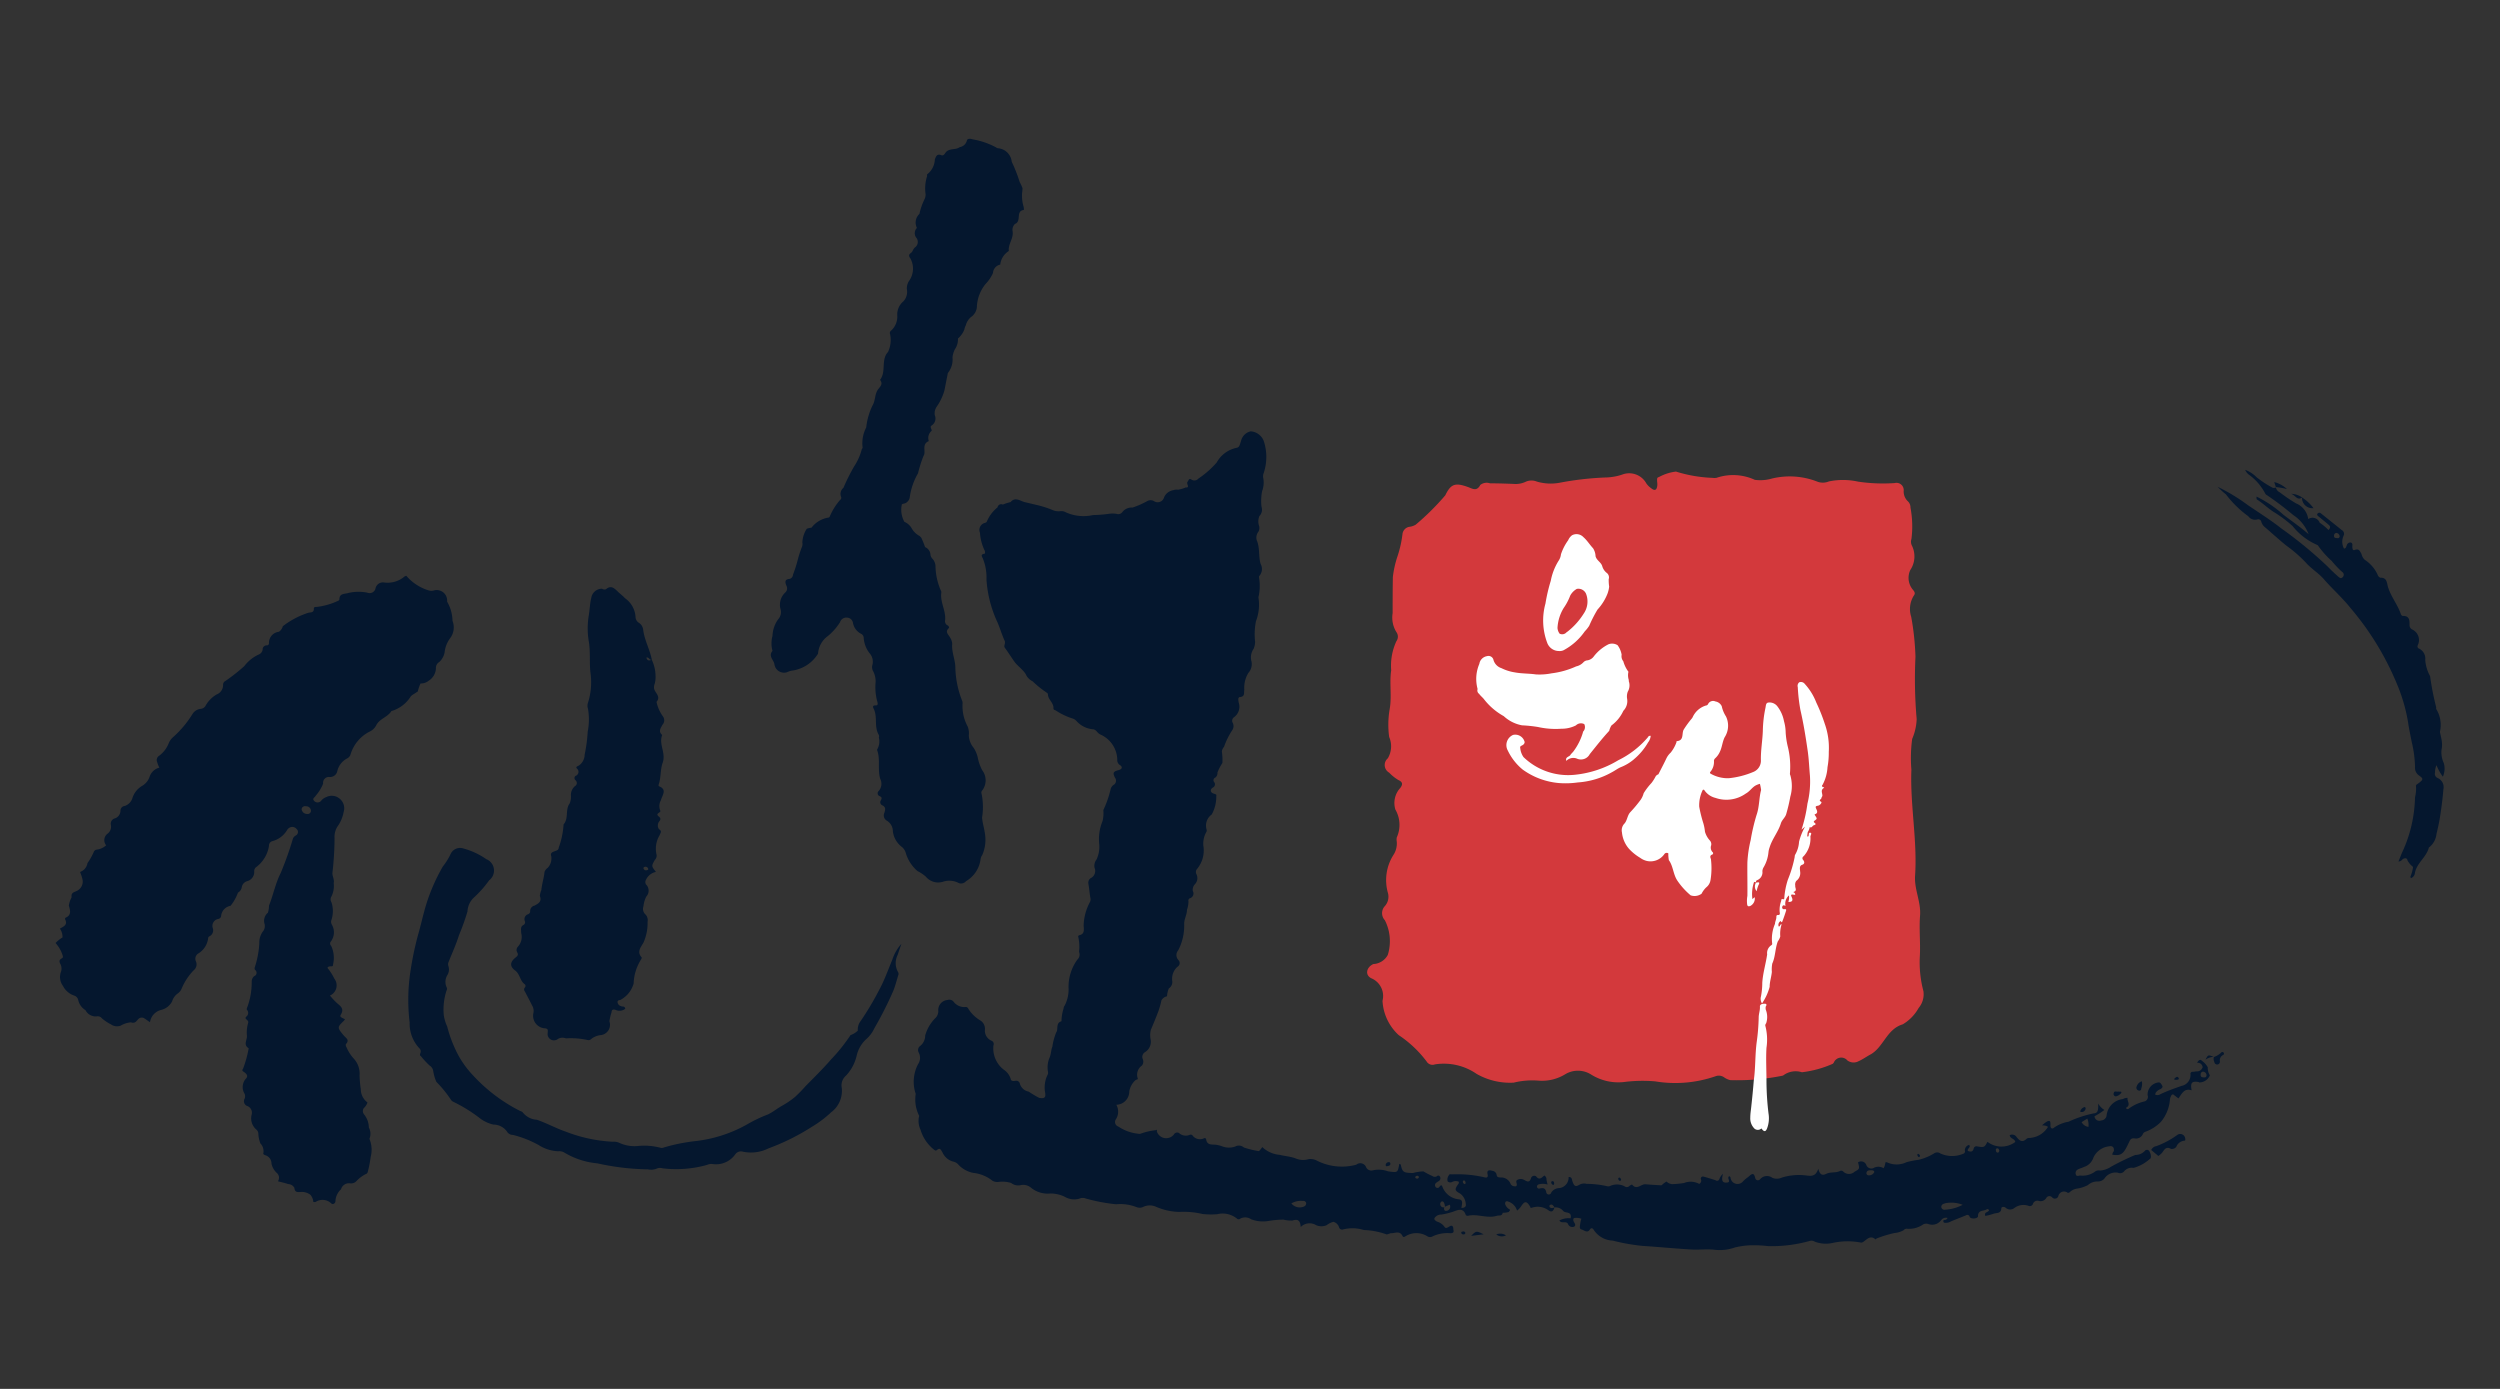 <svg xmlns="http://www.w3.org/2000/svg" width="90" height="50" viewBox="0 0 90 50">
  <rect x="0" y="0" width="90" height="50" fill="#333333" stroke="none"/>
  <defs>
    <style>
      .cls-1 {
        fill: #05172e;
      }

      .cls-1, .cls-2, .cls-3 {
        fill-rule: evenodd;
      }

      .cls-2 {
        fill: #d3393c;
      }

      .cls-3 {
        fill: #fff;
      }
    </style>
  </defs>
  <path id="신선" class="cls-1" d="M87.944,27.961a1.887,1.887,0,0,1-.232-0.415,0.694,0.694,0,0,0-.051.265,0.165,0.165,0,0,0,.1.2,0.357,0.357,0,0,1,.2.408c-0.022.3-.062,0.6-0.106,0.9-0.035.24-.086,0.474-0.142,0.707a0.7,0.7,0,0,1-.257.473,0.047,0.047,0,0,0-.02.023c-0.09.345-.438,0.547-0.5,0.91a0.212,0.212,0,0,1-.144.181,0.132,0.132,0,0,1-.017-0.057,1.227,1.227,0,0,0,.095-0.347,0.721,0.721,0,0,1-.206-0.247c0-.073-0.1-0.083-0.172-0.029a0.189,0.189,0,0,1-.147.082c0.051-.125.093-0.244,0.146-0.358a4.908,4.908,0,0,0,.449-1.953,1.316,1.316,0,0,0,.037-0.393c-0.015-.058.042-0.079,0.084-0.11,0.18-.135.19-0.165,0.028-0.28a0.337,0.337,0,0,1-.148-0.313,4.249,4.249,0,0,0-.121-0.906c-0.046-.241-0.1-0.478-0.133-0.723a6.131,6.131,0,0,0-.416-1.4A10.231,10.231,0,0,0,84.628,21.9c-0.3-.379-0.658-0.692-0.971-1.052-0.2-.228-0.463-0.379-0.661-0.61a5,5,0,0,0-.693-0.6c-0.269-.218-0.524-0.453-0.788-0.678a0.394,0.394,0,0,1-.109-0.179,0.108,0.108,0,0,0-.143-0.08,0.3,0.3,0,0,1-.325-0.117,3.766,3.766,0,0,1-.8-0.782,3.1,3.1,0,0,1-.3-0.275,6.707,6.707,0,0,1,1.091.662c0.4,0.271.818,0.534,1.2,0.835A15.184,15.184,0,0,1,83.8,20.4c0.119,0.125.246,0.242,0.375,0.357,0.042,0.037.1,0.087,0.16,0.022a0.119,0.119,0,0,0-.015-0.188,3.24,3.24,0,0,1-.374-0.393,3.321,3.321,0,0,1-.488-0.544,0.088,0.088,0,0,0-.045-0.039,2.273,2.273,0,0,1-.879-0.677,4.712,4.712,0,0,0-.63-0.477c-0.239-.14-0.429-0.34-0.662-0.484a0.308,0.308,0,0,1-.006-0.1,4.3,4.3,0,0,1,.974.66c0.3,0.229.611,0.443,0.9,0.694a1.436,1.436,0,0,0-.553-0.689,11.169,11.169,0,0,0-.95-0.718,0.137,0.137,0,0,1-.063-0.065,1.948,1.948,0,0,0-.57-0.661,0.415,0.415,0,0,1-.148-0.185,1.174,1.174,0,0,1,.413.269,3.7,3.7,0,0,0,.578.378,0.213,0.213,0,0,0,.116-0.007,0.254,0.254,0,0,0,.141.173,6.284,6.284,0,0,0,.581.395,0.712,0.712,0,0,1,.441.565,0.277,0.277,0,0,1,.414.134,1.823,1.823,0,0,1,.315.261c0.088-.088.061-0.142,0.011-0.185-0.124-.106-0.251-0.208-0.378-0.311-0.035-.028-0.058-0.06-0.022-0.1a0.08,0.08,0,0,1,.111-0.008q0.377,0.3.749,0.6a0.161,0.161,0,0,1,.086.18,0.527,0.527,0,0,0,0,.491c0.082,0,.078-0.078.105-0.123a0.13,0.13,0,0,1,.138-0.095c0.081,0.019.058,0.095,0.059,0.152s0.006,0.149.087,0.117c0.159-.063.186,0.05,0.243,0.142a0.4,0.4,0,0,0,.115.21,1.263,1.263,0,0,1,.465.538,0.163,0.163,0,0,0,.1.109c0.242-.013.234,0.2,0.272,0.329,0.108,0.355.352,0.641,0.467,0.989a0.1,0.1,0,0,0,.065.058c0.239-.008.249,0.149,0.245,0.325a0.18,0.18,0,0,0,.081.156,0.419,0.419,0,0,1,.214.577,0.087,0.087,0,0,0,.058.122,0.4,0.4,0,0,1,.213.4,1.39,1.39,0,0,0,.164.568,0.064,0.064,0,0,1,.012.028,9.548,9.548,0,0,0,.219,1.115,0.13,0.13,0,0,0,0,.059,1.1,1.1,0,0,1,.133.823c0.021,0.12.058,0.236,0.07,0.358a0.871,0.871,0,0,1-.013.291,0.928,0.928,0,0,0,.085.481A0.735,0.735,0,0,1,87.944,27.961Zm-3.83-8.775a0.091,0.091,0,0,0-.088.1c-0.008.088,0.068,0.083,0.124,0.087a0.067,0.067,0,0,0,.076-0.086A0.139,0.139,0,0,0,84.114,19.186Zm-2.183-1.64h0s0-.006,0-0.01Zm0-.011,0,0.011-0.008-.01h0Zm0.4,0.07a2.89,2.89,0,0,0-.4-0.07l-0.059-.181A1.044,1.044,0,0,1,82.325,17.6Zm0.547,0.306h0a1.635,1.635,0,0,1,.409.383A0.374,0.374,0,0,1,82.872,17.911Zm0,0h0v0h0Zm-0.391-.133a0.708,0.708,0,0,1,.391.133C82.688,18.035,82.644,17.824,82.478,17.779ZM79.971,37.885a0.051,0.051,0,0,1,.078.009,0.056,0.056,0,0,1-.007.081,0.21,0.21,0,0,0-.125.238,0.1,0.1,0,0,1-.2.018,0.237,0.237,0,0,1-.018-0.178h0A0.714,0.714,0,0,0,79.971,37.885Zm-0.572.263c0.092-.18.092-0.18,0.293-0.1h0A0.529,0.529,0,0,0,79.4,38.148Zm0.156,0.563a0.408,0.408,0,0,1-.382.257c-0.009,0-.016-0.015-0.025-0.016-0.245-.035-0.3.021-0.249,0.3-0.269-.09-0.353.123-0.475,0.292L78.237,39.4a0.065,0.065,0,0,0-.074.05,0.32,0.32,0,0,0-.046.143,1.424,1.424,0,0,1-.324.793,1.488,1.488,0,0,1-.57.362,0.141,0.141,0,0,0-.081.081,0.268,0.268,0,0,1-.3.153c-0.131-.014-0.155.049-0.206,0.157-0.172.366-.251,0.492-0.595,0.429A0.26,0.26,0,0,1,76.1,41.44c0.014-.134-0.046-0.2-0.173-0.172a0.7,0.7,0,0,0-.567.413,0.518,0.518,0,0,1-.327.326c-0.073.034-.153,0.056-0.226,0.092a0.144,0.144,0,0,0-.078.18c0.026,0.086.1,0.043,0.156,0.04a0.754,0.754,0,0,0,.547-0.149,0.233,0.233,0,0,1,.174-0.03A0.811,0.811,0,0,0,76,42a9.035,9.035,0,0,1,.874-0.423,0.452,0.452,0,0,0,.351-0.158,0.1,0.1,0,0,1,.154.028c0.052,0.095.088,0.244,0.007,0.282a1.443,1.443,0,0,1-.578.315,0.358,0.358,0,0,0-.333.116,0.189,0.189,0,0,1-.23.058,0.48,0.48,0,0,0-.459.173,0.3,0.3,0,0,1-.266.142,0.516,0.516,0,0,0-.356.13,1.239,1.239,0,0,1-.37.124,0.483,0.483,0,0,0-.279.127,0.087,0.087,0,0,1-.08.026,0.21,0.21,0,0,0-.336.125,0.131,0.131,0,0,1-.227.034,0.131,0.131,0,0,0-.21.035,0.24,0.24,0,0,1-.264.1,0.167,0.167,0,0,0-.216.117,0.118,0.118,0,0,1-.157.058,0.551,0.551,0,0,0-.507.078,0.239,0.239,0,0,1-.314-0.008c-0.046-.044-0.154-0.04-0.156.019-0.008.208-.182,0.153-0.287,0.2a1.912,1.912,0,0,1-.29.074c-0.055-.154.126-0.118,0.135-0.216a0.19,0.19,0,0,0-.069-0.032c-0.1.091-.332,0.012-0.329,0.261,0,0.089-.256.114-0.3,0.023a0.086,0.086,0,0,0-.137-0.054c-0.176.072-.353,0.14-0.529,0.212a0.359,0.359,0,0,1-.172.055c-0.047,0-.114.011-0.11-0.064,0-.053.065-0.033,0.1-0.05a0.3,0.3,0,0,0,.054-0.059,0.21,0.21,0,0,0-.232.078,0.4,0.4,0,0,1-.462.139,0.23,0.23,0,0,0-.189.016,0.893,0.893,0,0,1-.595.153,0.128,0.128,0,0,0-.1.05,0.819,0.819,0,0,1-.336.105,4.241,4.241,0,0,0-.637.194,0.213,0.213,0,0,0-.043.037c-0.19-.169-0.309,0-0.446.09a0.117,0.117,0,0,1-.086.022,2.518,2.518,0,0,0-.992.009,1.109,1.109,0,0,1-.675-0.046,0.209,0.209,0,0,0-.175-0.02,5.1,5.1,0,0,1-1.488.186,4.457,4.457,0,0,0-.638-0.031,2.906,2.906,0,0,0-.561.078,1.623,1.623,0,0,1-.741.083c-0.262-.032-0.543.007-0.813-0.008-0.59-.033-1.178-0.093-1.767-0.13a7.011,7.011,0,0,1-1.077-.191,0.851,0.851,0,0,1-.687-0.388c-0.017-.037-0.081-0.1-0.139-0.011-0.091.143-.2,0.026-0.293,0-0.108-.028-0.057-0.137-0.054-0.211a0.975,0.975,0,0,1,.041-0.175,0.433,0.433,0,0,0-.275-0.022,0.278,0.278,0,0,0-.016.058c-0.005.086,0.132,0.174,0.034,0.245a0.166,0.166,0,0,1-.226-0.1c-0.076-.119-0.229.011-0.309-0.12a0.692,0.692,0,0,1,.405-0.079c0.058-.262-0.187-0.171-0.265-0.263a0.35,0.35,0,0,0-.317-0.128c-0.029.111-.086,0.193-0.208,0.109a0.647,0.647,0,0,0-.6-0.1c-0.07.023-.052-0.015-0.07-0.043-0.122-.2-0.191-0.2-0.312-0.022a0.627,0.627,0,0,1-.157.17,0.485,0.485,0,0,0-.335-0.331,0.064,0.064,0,0,0-.08.02,0.11,0.11,0,0,0-.01.085,0.328,0.328,0,0,0,.13.165c0.084,0.043.019,0.067,0,.11a0.832,0.832,0,0,1-.218.029c-0.038.136-.132,0.084-0.212,0.108-0.349.108-.694-0.081-1.041,0a0.09,0.09,0,0,1-.078-0.024c-0.1-.312-0.339-0.157-0.492-0.111a2.612,2.612,0,0,1-.377.09,0.317,0.317,0,0,0-.169.042c-0.125.089-.128,0.141,0.006,0.215a0.486,0.486,0,0,1,.263.183c0.042,0.083.123,0.023,0.185-.014,0.1-.06.135,0.014,0.134,0.09,0,0.059.06,0.15-.1,0.158a1.228,1.228,0,0,0-.662.121,0.176,0.176,0,0,1-.176-0.014,0.743,0.743,0,0,0-.791.006c-0.033.021-.074,0.039-0.1-0.014-0.1-.21-0.282-0.09-0.43-0.1a0.968,0.968,0,0,1-.14.044,2.649,2.649,0,0,0-.821-0.159,1.364,1.364,0,0,0-.741-0.023,0.114,0.114,0,0,1-.149-0.067,0.291,0.291,0,0,0-.207-0.205,0.654,0.654,0,0,0-.24.119,0.472,0.472,0,0,1-.383,0,0.45,0.45,0,0,0-.553.067c-0.014-.231-0.1-0.3-0.3-0.232a1.186,1.186,0,0,1-.325-0.034,3.419,3.419,0,0,0-.534.049,1.2,1.2,0,0,1-.626-0.061,0.371,0.371,0,0,0-.4-0.017,0.087,0.087,0,0,1-.114-0.01,0.817,0.817,0,0,0-.706-0.156,2.671,2.671,0,0,1-.536-0.008,2.924,2.924,0,0,0-.833-0.074,2.209,2.209,0,0,1-.846-0.19,0.549,0.549,0,0,0-.447.008,0.3,0.3,0,0,1-.238.012,1.578,1.578,0,0,0-.737-0.105,6.224,6.224,0,0,1-1.106-.211,0.288,0.288,0,0,0-.221.009,0.659,0.659,0,0,1-.52-0.065,1.179,1.179,0,0,0-.523-0.121,0.95,0.95,0,0,1-.7-0.21,0.426,0.426,0,0,0-.369-0.09,0.409,0.409,0,0,1-.342-0.078,1.043,1.043,0,0,0-.438-0.041,0.368,0.368,0,0,1-.235-0.039,1.341,1.341,0,0,0-.695-0.284,1.013,1.013,0,0,1-.526-0.288,0.327,0.327,0,0,0-.176-0.114,0.586,0.586,0,0,1-.406-0.34c-0.05-.074-0.08-0.186-0.2-0.079a0.06,0.06,0,0,1-.082,0,1.428,1.428,0,0,1-.506-0.732,0.748,0.748,0,0,1-.055-0.475,0.039,0.039,0,0,0,.005-0.029,1.29,1.29,0,0,1-.123-0.786,1.361,1.361,0,0,1,.086-1.074,0.4,0.4,0,0,0,.025-0.409,0.183,0.183,0,0,1,.055-0.248,0.474,0.474,0,0,0,.174-0.369,1.428,1.428,0,0,1,.359-0.622,0.34,0.34,0,0,0,.113-0.265A0.363,0.363,0,0,1,34.11,36a0.2,0.2,0,0,1,.211.051,0.481,0.481,0,0,0,.449.2,0.1,0.1,0,0,1,.092.069,1.3,1.3,0,0,0,.446.426,0.358,0.358,0,0,1,.15.316,0.394,0.394,0,0,0,.227.4,0.127,0.127,0,0,1,.079.173,0.966,0.966,0,0,0,.361.865,0.635,0.635,0,0,1,.257.328c0.01,0.1.1,0.093,0.169,0.083a0.132,0.132,0,0,1,.164.1,0.405,0.405,0,0,0,.319.288,3.943,3.943,0,0,0,.377.225c0.181,0.027.238,0,.217-0.169a1.052,1.052,0,0,1,.094-0.682,0.2,0.2,0,0,0,0-.118,0.906,0.906,0,0,1,.071-0.5c0.046-.12.048-0.275,0.092-0.37a2.149,2.149,0,0,1,.135-0.511c0.092-.119-0.029-0.346.194-0.409a1.53,1.53,0,0,1,.075-0.459,0.214,0.214,0,0,1,.043-0.112,1.256,1.256,0,0,0,.135-0.648,1.674,1.674,0,0,1,.318-1,0.244,0.244,0,0,0,.06-0.277,1.607,1.607,0,0,0-.032-0.56,0.065,0.065,0,0,1,.031-0.038c0.228-.044.167-0.227,0.167-0.367a1.885,1.885,0,0,1,.227-0.831,0.2,0.2,0,0,0,.017-0.14c-0.03-.17-0.042-0.342-0.072-0.512a0.2,0.2,0,0,1,.087-0.211,0.284,0.284,0,0,0,.135-0.364,0.373,0.373,0,0,1,.073-0.309,1.084,1.084,0,0,0,.093-0.56,1.693,1.693,0,0,1,.119-0.813,1.158,1.158,0,0,0,.03-0.4,3.742,3.742,0,0,0,.258-0.734,0.262,0.262,0,0,1,.11-0.172,0.176,0.176,0,0,0,.051-0.261c-0.085-.175-0.069-0.22.128-0.272,0.154-.041.136-0.13,0.055-0.18a0.209,0.209,0,0,1-.1-0.205,1.013,1.013,0,0,0-.567-0.878,0.41,0.41,0,0,1-.166-0.122,0.212,0.212,0,0,0-.124-0.084,0.9,0.9,0,0,1-.612-0.3,0.317,0.317,0,0,0-.154-0.094A2.443,2.443,0,0,1,38,25.572c-0.043-.014-0.078-0.025-0.075-0.073,0.011-.2-0.195-0.311-0.2-0.5a0.065,0.065,0,0,0-.027-0.052,3.869,3.869,0,0,1-.528-0.423,0.506,0.506,0,0,1-.246-0.258c-0.117-.182-0.3-0.293-0.417-0.462s-0.218-.329-0.336-0.489c-0.05-.067.042-0.154-0.006-0.253-0.1-.215-0.164-0.451-0.261-0.669a4.29,4.29,0,0,1-.391-1.53A1.809,1.809,0,0,0,35.38,20.1c-0.041-.078-0.079-0.145.062-0.166,0.033-.006.022-0.1-0.007-0.139a1.771,1.771,0,0,1-.157-0.617,0.261,0.261,0,0,1,.161-0.349,0.175,0.175,0,0,0,.08-0.038,1.32,1.32,0,0,1,.392-0.526,0.134,0.134,0,0,1,.191-0.1,1.625,1.625,0,0,1,.279-0.089c0.163-.2.346-0.042,0.505,0l0.424,0.1a3.806,3.806,0,0,1,.562.176,0.541,0.541,0,0,0,.289.052,0.315,0.315,0,0,1,.206.038,1.557,1.557,0,0,0,.984.1,4.482,4.482,0,0,0,.555-0.043,0.933,0.933,0,0,1,.291,0,0.18,0.18,0,0,0,.2-0.055,0.424,0.424,0,0,1,.374-0.171,3.184,3.184,0,0,0,.542-0.24,0.25,0.25,0,0,1,.219,0,0.24,0.24,0,0,0,.377-0.135,0.435,0.435,0,0,1,.323-0.25,0.369,0.369,0,0,1,.179-0.018,1.258,1.258,0,0,0,.279-0.083c0.164,0.016.007-.136,0.06-0.2S42.8,17.2,42.9,17.27a0.19,0.19,0,0,0,.244-0.042,3.328,3.328,0,0,0,.657-0.578,1.065,1.065,0,0,1,.727-0.531,0.135,0.135,0,0,0,.1-0.1c0.021-.046.033-0.1,0.049-0.144a0.459,0.459,0,0,1,.35-0.347,0.545,0.545,0,0,1,.467.344,1.839,1.839,0,0,1,0,1.156,0.292,0.292,0,0,0-.017.179,0.886,0.886,0,0,1-.041.475,1.858,1.858,0,0,0-.021.566,0.32,0.32,0,0,1-.077.33,0.5,0.5,0,0,0-.017.335,0.27,0.27,0,0,1-.021.233,0.336,0.336,0,0,0-.039.348c0.094,0.262.045,0.54,0.12,0.805a0.373,0.373,0,0,1-.041.429,0.064,0.064,0,0,0-.015.057,1.813,1.813,0,0,1-.022.719,1.648,1.648,0,0,1-.088.858,2.394,2.394,0,0,0-.031.742,0.679,0.679,0,0,1-.052.25,0.547,0.547,0,0,0-.077.465,0.471,0.471,0,0,1-.115.408,1.02,1.02,0,0,0-.145.6c-0.022.109,0.038,0.25-.161,0.268-0.078.007-.05,0.122-0.043,0.189a0.467,0.467,0,0,1-.173.541,0.151,0.151,0,0,0-.041.194,0.261,0.261,0,0,1-.013.263,2.772,2.772,0,0,0-.3.605,0.319,0.319,0,0,0-.078.161,2.015,2.015,0,0,1,.02.42,1.839,1.839,0,0,0-.179.344,0.193,0.193,0,0,1-.084.186,0.1,0.1,0,0,0-.033.157,0.129,0.129,0,0,1-.052.2c-0.1.066-.1,0.182,0.057,0.221,0.043,0.011.092,0.033,0.071,0.075a1.321,1.321,0,0,1-.164.671,0.489,0.489,0,0,0-.185.54,0.108,0.108,0,0,1-.008.089,0.84,0.84,0,0,0-.1.556,1.035,1.035,0,0,1-.235.775,0.17,0.17,0,0,0-.016.2,0.321,0.321,0,0,1-.052.341,0.288,0.288,0,0,0-.085.252,0.18,0.18,0,0,1-.113.265,0.091,0.091,0,0,0-.043.107,0.9,0.9,0,0,1-.054.305c0,0.185-.106.339-0.1,0.516a1.933,1.933,0,0,1-.214.942,0.26,0.26,0,0,0,.012.358,0.154,0.154,0,0,1-.045.239,0.59,0.59,0,0,0-.186.491,0.278,0.278,0,0,1-.121.287,0.863,0.863,0,0,0-.064.281,0.307,0.307,0,0,0-.2.142,3.11,3.11,0,0,1-.115.406c-0.082.221-.174,0.439-0.266,0.657a0.764,0.764,0,0,0-.013.33,0.439,0.439,0,0,1-.188.47,0.2,0.2,0,0,0-.089.263,0.23,0.23,0,0,1-.032.226,0.4,0.4,0,0,0-.154.455c0.028,0.053-.049.045-0.074,0.068a0.7,0.7,0,0,0-.228.41,0.477,0.477,0,0,1-.466.479,0.5,0.5,0,0,1-.025.535,0.173,0.173,0,0,0,.1.25,1.568,1.568,0,0,0,.709.257,0.189,0.189,0,0,0,.088,0,2.222,2.222,0,0,1,.541-0.126c0.075-.048.037,0.031,0.048,0.052a0.354,0.354,0,0,0,.612.1,0.136,0.136,0,0,1,.181-0.054,0.362,0.362,0,0,0,.394.066,0.092,0.092,0,0,1,.087.014,0.332,0.332,0,0,0,.43.108,0.053,0.053,0,0,1,.069.043c0.027,0.2.177,0.185,0.323,0.191a1.069,1.069,0,0,1,.238.054,0.683,0.683,0,0,0,.484.014,0.27,0.27,0,0,1,.312.033,3.289,3.289,0,0,0,.544.132,0.84,0.84,0,0,0,.118-0.147,1.048,1.048,0,0,0,.633.281c0.183,0.047.373,0.057,0.557,0.123a0.683,0.683,0,0,0,.48.031,0.492,0.492,0,0,1,.274.042,1.994,1.994,0,0,0,1.44.159,0.224,0.224,0,0,1,.355.091,0.207,0.207,0,0,0,.233.113,0.967,0.967,0,0,1,.552.033c0.352,0.049.351,0.06,0.409-.265a0.108,0.108,0,0,1,.052.021c0.06,0.274.094,0.3,0.44,0.306a1.589,1.589,0,0,1,.377-0.059,2.853,2.853,0,0,0,.316.164,0.154,0.154,0,0,0,.168.012,0.065,0.065,0,0,1,.105.005,0.111,0.111,0,0,1-.005.141c-0.033.037-.086,0.055-0.123,0.089a0.105,0.105,0,0,0-.029.138,0.084,0.084,0,0,0,.15,0c0.042-.057.075-0.068,0.1,0a0.7,0.7,0,0,0,.6.457c0.12,0.019.133,0.086,0.083,0.308,0.1,0.005.182-.038,0.159-0.133a0.486,0.486,0,0,0-.207-0.385c-0.2-.111-0.2-0.148-0.045-0.366a0.115,0.115,0,0,0,0-.058,0.276,0.276,0,0,0-.235.007,0.136,0.136,0,0,1-.167-0.024,0.248,0.248,0,0,1,.037-0.2c0.02-.068.076-0.048,0.126-0.048a4.393,4.393,0,0,1,1.139.1c0.069,0.019.174,0.045,0.137-.109s0.079-.148.167-0.12a0.18,0.18,0,0,1,.157.128c0.007,0.1.058,0.108,0.139,0.113a0.366,0.366,0,0,1,.365.226,0.146,0.146,0,0,0,.118.088c0.053,0.011.109,0.016,0.107-.059,0-.058-0.051-0.127.015-0.166a0.247,0.247,0,0,1,.236-0.008c0.12,0.067.209,0.124,0.265-.069a0.121,0.121,0,0,1,.18-0.052c0.129,0.171.217,0.016,0.3-.03a0.158,0.158,0,0,1,.072.145c0.006,0.05.021,0.1,0.04,0.18a0.577,0.577,0,0,0-.315-0.008,0.085,0.085,0,0,0-.067.088,0.075,0.075,0,0,0,.089.065c0.123-.03.209-0.035,0.245,0.127a0.091,0.091,0,0,0,.179.018,0.345,0.345,0,0,1,.295-0.163,0.382,0.382,0,0,0,.331-0.4c0.128,0,.114.091,0.136,0.151,0.063,0.178.106,0.216,0.253,0.129a0.336,0.336,0,0,1,.257-0.032,3.394,3.394,0,0,1,.721.08,0.175,0.175,0,0,0,.12,0,0.591,0.591,0,0,1,.554.023,0.121,0.121,0,0,0,.141-0.022,0.441,0.441,0,0,1,.1-0.059c0.168,0.22.328-.023,0.491-0.007s0.343,0.024.515,0.035l0.061,0a0.784,0.784,0,0,1,.176-0.133,0.327,0.327,0,0,0,.207.093,3.076,3.076,0,0,0,.426-0.042,0.635,0.635,0,0,1,.542.033,0.13,0.13,0,0,0,.06-0.175,0.075,0.075,0,0,1,.092-0.088c0.013,0,.426.123,0.443,0.135a0.087,0.087,0,0,0,.129-0.034,0.48,0.48,0,0,1,.13-0.2C62,42.4,61.936,42.6,62.177,42.571c0.157-.015-0.02-0.162.069-0.224,0.065,0,.046.069,0.066,0.107a0.254,0.254,0,0,0,.441.069,1.209,1.209,0,0,1,.178-0.147c0.122-.109.21-0.2,0.262,0.052a0.1,0.1,0,0,0,.174.02,0.324,0.324,0,0,1,.44-0.045,0.428,0.428,0,0,0,.343-0.011,2.074,2.074,0,0,1,.786-0.084c0.192,0.01.412,0.11,0.522-.232,0.054,0.206.135,0.257,0.29,0.181s0.345-.023.5-0.106a0.1,0.1,0,0,1,.112.029,0.293,0.293,0,0,0,.407,0c0.182-.1.182-0.1,0.122-0.336a0.2,0.2,0,0,1,.3.1,0.191,0.191,0,0,0,.282.092,0.361,0.361,0,0,1,.339.02,0.519,0.519,0,0,0,.063-0.207,0.1,0.1,0,0,1,.055-0.008,0.811,0.811,0,0,0,.7,0,3.158,3.158,0,0,1,.446-0.089,1.925,1.925,0,0,0,.568-0.239,0.2,0.2,0,0,1,.22.016,1.017,1.017,0,0,0,.807.009,0.089,0.089,0,0,0,.066-0.117,0.2,0.2,0,0,1,.153-0.205c0.08,0.095-.083.127-0.043,0.22,0.082,0.024.17,0.049,0.206-.078a0.1,0.1,0,0,1,.129-0.087c0.256,0.041.256,0.038,0.369-.165a0.829,0.829,0,0,0,1,.006c-0.011-.123-0.186-0.114-0.2-0.245a0.19,0.19,0,0,1,.252.072c0.094,0.116.2,0.212,0.353,0.059a0.168,0.168,0,0,1,.116-0.032,0.83,0.83,0,0,0,.658-0.4,0.371,0.371,0,0,0-.215-0.052,1.137,1.137,0,0,1,.156-0.126c0.121-.069.157-0.038,0.147,0.123-0.007.109,0.061,0.143,0.126,0.087a1.247,1.247,0,0,1,.523-0.215,4.124,4.124,0,0,1,.9-0.3c0.155-.008.179-0.095,0.168-0.356a0.642,0.642,0,0,0,.225.231,2.376,2.376,0,0,1-.355.227,0.173,0.173,0,0,0,.233.153,0.216,0.216,0,0,0,.2-0.164,0.663,0.663,0,0,1,.591-0.608,0.293,0.293,0,0,1,.165-0.042c-0.026.118,0.136,0.254-.058,0.358a0.062,0.062,0,0,0,.1.031,1.536,1.536,0,0,1,.554-0.259,0.17,0.17,0,0,0,.126-0.228,0.44,0.44,0,0,1,.354-0.452c0.1-.027.121,0.031,0.16,0.088,0.05,0.073.006,0.105-.048,0.146a0.354,0.354,0,0,0-.17.123c-0.008.018-.015,0.037-0.028,0.07a0.177,0.177,0,0,0,.188-0.008c0.247-.119.505-0.208,0.761-0.3a0.4,0.4,0,0,0,.328-0.408,0.076,0.076,0,0,1,.078-0.1c0.041,0,.082-0.008.122-0.016a0.215,0.215,0,0,0,.236-0.149,0.176,0.176,0,0,0-.2-0.158c0.045-.091.119-0.143,0.168-0.077a0.706,0.706,0,0,1,.217.238A0.5,0.5,0,0,0,79.555,38.712ZM46.908,43.234a0.694,0.694,0,0,0-.419.088,0.384,0.384,0,0,0,.462.109,0.121,0.121,0,0,0,.071-0.123A0.1,0.1,0,0,0,46.908,43.234Zm4.118-.906a0.093,0.093,0,0,0-.071.032c-0.017.047,0.021,0.068,0.062,0.07a0.057,0.057,0,0,0,.061-0.046A0.051,0.051,0,0,0,51.026,42.328Zm0.992,1.113a0.536,0.536,0,0,0-.013-0.089c-0.019-.058-0.047-0.129-0.12-0.091a0.118,0.118,0,0,0,.113.2c-0.03.07,0,.141,0.065,0.13a0.151,0.151,0,0,0,.128-0.222Zm0.687-.948a0.089,0.089,0,0,0-.04.025,0.091,0.091,0,0,0,.041.1c0.037,0.024.053,0,.054-0.033A0.09,0.09,0,0,0,52.706,42.493ZM55.913,43.4a0.081,0.081,0,0,0-.127-0.008,0.06,0.06,0,0,0,0,.054,0.089,0.089,0,0,0,.1.042,0.408,0.408,0,0,0,.076-0.019A0.31,0.31,0,0,0,55.913,43.4ZM67.371,42.13c-0.079,0-.169-0.005-0.18.106a0.075,0.075,0,0,0,.078.075,0.205,0.205,0,0,0,.2-0.105C67.49,42.15,67.422,42.128,67.371,42.13Zm2.644,1.191a0.256,0.256,0,0,1-.027.013,0.115,0.115,0,0,0-.1.128,0.112,0.112,0,0,0,.136.087,1.52,1.52,0,0,0,.632-0.176A1.122,1.122,0,0,0,70.014,43.32ZM71.9,41.341a0.049,0.049,0,0,0-.049.06c0.005,0.054.018,0.1,0.085,0.093a0.143,0.143,0,0,0,.042-0.068C71.958,41.382,71.949,41.337,71.9,41.341Zm3.247-1.074-0.209.13a0.314,0.314,0,0,0,.247.169A0.627,0.627,0,0,0,75.143,40.267Zm4.166-1.687a0.09,0.09,0,0,0-.088.1c-0.008.075,0.022,0.1,0.1,0.106,0.061,0.005.1,0,.109-0.064A0.13,0.13,0,0,0,79.309,38.58Zm-0.994.293a0.172,0.172,0,0,1-.059-0.02c0.048-.056.123-0.129,0.167-0.052S78.368,38.871,78.315,38.873Zm-1.332.383a0.1,0.1,0,0,1-.068-0.14,0.291,0.291,0,0,1,.187-0.191,0.429,0.429,0,0,1-.021.257A0.07,0.07,0,0,1,76.983,39.256Zm-0.895.105c0.019-.117.114-0.039,0.161-0.068,0.047,0.023.144-.022,0.112,0.052a0.318,0.318,0,0,1-.2.125A0.09,0.09,0,0,1,76.089,39.362Zm-1.2.663a0.06,0.06,0,0,1,0-.027,0.218,0.218,0,0,1,.163-0.145,0.057,0.057,0,0,1,.028.046A0.142,0.142,0,0,1,74.893,40.025Zm-5.865,1.566c-0.006-.027,0-0.061.042-0.047a0.164,0.164,0,0,1,.05.054c0,0.044-.022.065-0.05,0.055A0.092,0.092,0,0,1,69.028,41.591ZM58.3,42.506a0.1,0.1,0,0,1-.044-0.066,0.042,0.042,0,0,1,.06-0.042,0.159,0.159,0,0,1,.044.06C58.349,42.5,58.336,42.528,58.3,42.506Zm-2.455.073a0.045,0.045,0,0,1,.05-0.057c0.052,0.007.053,0.052,0.055,0.093a0.3,0.3,0,0,1-.026.047A0.109,0.109,0,0,1,55.845,42.579Zm-5.916-.591a0.048,0.048,0,0,1-.043-0.063,0.111,0.111,0,0,1,.107-0.088,0.053,0.053,0,0,1,.06.052C50.057,41.978,49.977,41.965,49.93,41.988ZM36.54,8.06a0.3,0.3,0,0,0-.084.281c0.032,0.25-.168.449-0.139,0.695a0.666,0.666,0,0,0-.309.491,0.323,0.323,0,0,0-.26.3,1.374,1.374,0,0,1-.271.4,1.4,1.4,0,0,0-.308.788,0.482,0.482,0,0,1-.215.4,0.579,0.579,0,0,0-.186.3,0.447,0.447,0,0,0-.05.144,0.815,0.815,0,0,1-.232.328,0.63,0.63,0,0,1-.111.39,0.86,0.86,0,0,0-.085.287,0.781,0.781,0,0,1-.167.566c-0.042.21-.083,0.42-0.125,0.631a1.974,1.974,0,0,1-.27.571,0.42,0.42,0,0,0-.076.315,0.3,0.3,0,0,1-.115.373c-0.083.048,0.024,0.142,0,.191a0.335,0.335,0,0,0-.1.369c-0.273.109-.089,0.39-0.188,0.527a4.561,4.561,0,0,0-.2.631,2.344,2.344,0,0,0-.3.883,0.29,0.29,0,0,1-.171.2,0.491,0.491,0,0,0-.111.034,0.9,0.9,0,0,0,.091.631,0.543,0.543,0,0,1,.264.236,0.7,0.7,0,0,0,.28.272,0.5,0.5,0,0,1,.064.064,3.109,3.109,0,0,1,.137.338,0.313,0.313,0,0,1,.194.28,0.265,0.265,0,0,0,.088.156,0.44,0.44,0,0,1,.093.244,2.3,2.3,0,0,0,.187.872,0.129,0.129,0,0,1,.023.084c-0.05.346,0.172,0.656,0.136,1a0.166,0.166,0,0,0,.087.181c0.042,0.021.071,0.073,0.045,0.1-0.149.14-.009,0.229,0.047,0.338a0.477,0.477,0,0,1,.077.229c-0.028.3,0.114,0.573,0.113,0.865a3.452,3.452,0,0,0,.234,1.157,0.228,0.228,0,0,1,.026.115,1.543,1.543,0,0,0,.183.837,0.67,0.67,0,0,1,.041.33,0.767,0.767,0,0,0,.178.443,1.077,1.077,0,0,1,.145.347,1.609,1.609,0,0,0,.16.455,0.6,0.6,0,0,1,0,.727,0.11,0.11,0,0,0-.024.114,2.393,2.393,0,0,1,.019.864c0.012,0.174.067,0.344,0.093,0.519a1.38,1.38,0,0,1-.087.829,0.327,0.327,0,0,0-.059.14,1.075,1.075,0,0,1-.524.8,0.233,0.233,0,0,1-.3.049,0.727,0.727,0,0,0-.516-0.033,0.575,0.575,0,0,1-.634-0.181,1.56,1.56,0,0,0-.3-0.2,1.369,1.369,0,0,1-.42-0.649A0.431,0.431,0,0,0,32.48,30.5a0.836,0.836,0,0,1-.336-0.564,0.452,0.452,0,0,0-.231-0.4,0.215,0.215,0,0,1-.076-0.271c0.034-.116.064-0.212-0.082-0.277a0.12,0.12,0,0,1-.053-0.16c0.049-.085.06-0.13-0.048-0.172a0.111,0.111,0,0,1-.04-0.16,0.39,0.39,0,0,0,.075-0.456c-0.1-.329.005-0.673-0.1-1a0.123,0.123,0,0,1-.013-0.057,0.564,0.564,0,0,0,.062-0.435,0.116,0.116,0,0,0,0-.09c-0.18-.292-0.035-0.648-0.186-0.944-0.049-.1-0.016-0.12.083-0.12,0.07,0,.069-0.063.054-0.114a1.951,1.951,0,0,1-.066-0.736,0.818,0.818,0,0,0-.077-0.356A0.312,0.312,0,0,1,31.4,23.96a0.456,0.456,0,0,0-.1-0.449,1.026,1.026,0,0,1-.206-0.531,0.178,0.178,0,0,0-.11-0.171,0.554,0.554,0,0,1-.277-0.382,0.223,0.223,0,0,0-.209-0.192,0.237,0.237,0,0,0-.257.165,2.081,2.081,0,0,1-.441.5,0.851,0.851,0,0,0-.348.607,0.075,0.075,0,0,1-.023.056,1.3,1.3,0,0,1-.892.576,0.6,0.6,0,0,0-.2.06,0.35,0.35,0,0,1-.457-0.28c-0.022-.162-0.234-0.3-0.07-0.486a1.015,1.015,0,0,1,0-.54,1.083,1.083,0,0,1,.2-0.593,0.391,0.391,0,0,0,.094-0.354,0.6,0.6,0,0,1,.167-0.617,0.2,0.2,0,0,0,.037-0.249c-0.038-.1-0.078-0.227.114-0.238a0.166,0.166,0,0,0,.126-0.155,4.648,4.648,0,0,0,.166-0.515,4.076,4.076,0,0,1,.142-0.449,0.286,0.286,0,0,0,.029-0.188,0.964,0.964,0,0,1,.16-0.5,0.706,0.706,0,0,1,.169-0.039,0.961,0.961,0,0,1,.608-0.363c0.047,0,.05-0.05.069-0.084a2.23,2.23,0,0,1,.353-0.552,0.088,0.088,0,0,0,.036-0.107,0.28,0.28,0,0,1,.083-0.327,7.255,7.255,0,0,1,.389-0.778,2,2,0,0,0,.273-0.617,0.138,0.138,0,0,0,.03-0.048,1.233,1.233,0,0,1,.129-0.732,2.37,2.37,0,0,1,.232-0.8c0.1-.17.071-0.385,0.185-0.557,0.068-.1.208-0.2,0.08-0.356,0.234-.3.022-0.719,0.289-1.006a1.023,1.023,0,0,0,.074-0.638,0.106,0.106,0,0,1,.043-0.135,0.678,0.678,0,0,0,.214-0.544,0.616,0.616,0,0,1,.224-0.506,0.507,0.507,0,0,0,.121-0.446,0.509,0.509,0,0,1,.072-0.275,0.763,0.763,0,0,0,.055-0.823c-0.054-.076-0.073-0.131.025-0.2,0.061-.042.071-0.139,0.14-0.194A0.241,0.241,0,0,0,33,8.576a0.272,0.272,0,0,1,0-.361,0.031,0.031,0,0,0,0-.03A0.423,0.423,0,0,1,33.1,7.7a2.247,2.247,0,0,1,.184-0.531,0.36,0.36,0,0,0,.029-0.238,1.461,1.461,0,0,1,.056-0.569c0.012-.026,0-0.082.009-0.087a0.7,0.7,0,0,0,.276-0.536c0.047-.111.072-0.213,0.235-0.152,0.1,0.036.128-.081,0.185-0.131,0.137-.121.335-0.053,0.477-0.16a0.317,0.317,0,0,0,.253-0.22c0.01-.1.139-0.088,0.21-0.059a2.7,2.7,0,0,1,.853.294,0.1,0.1,0,0,0,.056.025,0.544,0.544,0,0,1,.5.489,5.471,5.471,0,0,1,.288.735,1.287,1.287,0,0,1,.1.22,1.647,1.647,0,0,1-.015.164,1.393,1.393,0,0,0,.054.5,0.345,0.345,0,0,1,.009.114C36.55,7.594,36.788,7.973,36.54,8.06Zm-7.9,31.412a4.819,4.819,0,0,0,.351-0.361c0.314-.32.634-0.631,0.928-0.972a6.328,6.328,0,0,0,.7-0.874,0.739,0.739,0,0,0,.262-0.162,0.515,0.515,0,0,1,.062-0.286,10.646,10.646,0,0,0,.718-1.2c0.183-.338.311-0.706,0.46-1.061a1.584,1.584,0,0,1,.329-0.577c-0.044.131-.091,0.261-0.132,0.394a0.652,0.652,0,0,0,.009.616,0.129,0.129,0,0,1,.011.118c-0.064.2-.112,0.414-0.2,0.61a13.37,13.37,0,0,1-.666,1.31,1.134,1.134,0,0,1-.271.368,1.147,1.147,0,0,0-.362.615,1.57,1.57,0,0,1-.382.712,0.459,0.459,0,0,0-.153.444,0.962,0.962,0,0,1-.386.879,3.889,3.889,0,0,1-.675.511,8.1,8.1,0,0,1-1.575.785,1.414,1.414,0,0,1-.921.12,0.246,0.246,0,0,0-.274.091,0.849,0.849,0,0,1-.848.349,0.44,0.44,0,0,0-.176.037,4.116,4.116,0,0,1-1.595.122,0.3,0.3,0,0,0-.23.018,0.543,0.543,0,0,1-.3.019,9.026,9.026,0,0,1-1.819-.216,2.8,2.8,0,0,1-1.176-.381,0.359,0.359,0,0,0-.236-0.054,1.425,1.425,0,0,1-.715-0.232,3.847,3.847,0,0,0-.916-0.358,0.244,0.244,0,0,1-.189-0.087,0.6,0.6,0,0,0-.512-0.284,1.306,1.306,0,0,1-.539-0.27,5.48,5.48,0,0,0-.9-0.549,0.2,0.2,0,0,1-.091-0.079,4.324,4.324,0,0,0-.523-0.642,1.628,1.628,0,0,1-.114-0.4,0.288,0.288,0,0,0-.133-0.189,3.323,3.323,0,0,1-.314-0.34c-0.044-.017-0.024-0.07-0.013-0.109a0.148,0.148,0,0,0-.037-0.169,1.3,1.3,0,0,1-.35-0.932,6.755,6.755,0,0,1,.038-1.894,11.31,11.31,0,0,1,.256-1.224c0.108-.37.188-0.75,0.3-1.12a6.746,6.746,0,0,1,.6-1.372,2.363,2.363,0,0,0,.295-0.48,0.378,0.378,0,0,1,.45-0.17,2.673,2.673,0,0,1,.822.384,0.442,0.442,0,0,1,.1.763,3.861,3.861,0,0,1-.554.625,0.724,0.724,0,0,0-.224.493,8.524,8.524,0,0,1-.307.857c-0.1.327-.246,0.64-0.372,0.959a0.2,0.2,0,0,0-.009.149,0.388,0.388,0,0,1-.034.324,0.469,0.469,0,0,0-.031.44,0.107,0.107,0,0,1,0,.114,2.2,2.2,0,0,0-.1.9,1.469,1.469,0,0,0,.122.4,4.486,4.486,0,0,0,.259.745,3.459,3.459,0,0,0,.671,1.014,5.95,5.95,0,0,0,1.7,1.284,0.205,0.205,0,0,1,.081.039,0.7,0.7,0,0,0,.516.275c0.358,0.122.687,0.307,1.045,0.429a5.4,5.4,0,0,0,1.693.363,0.473,0.473,0,0,1,.238.042,1.284,1.284,0,0,0,.683.109,2.258,2.258,0,0,1,.778.062,0.2,0.2,0,0,0,.149-0.011,6.57,6.57,0,0,1,1.1-.223,4.917,4.917,0,0,0,1.9-.613,4.934,4.934,0,0,1,.736-0.35c0.184-.089.335-0.219,0.511-0.314A3.226,3.226,0,0,0,28.641,39.473Zm-4.8-13.015c-0.136.334,0.145,0.651,0.014,1.009-0.086.237-.054,0.527-0.143,0.783a0.065,0.065,0,0,0,.008.054c0.316,0.119.113,0.333,0.076,0.5a0.432,0.432,0,0,0-.028.374c0.051,0.083-.2.1-0.055,0.213s-0.01.173-.018,0.259a0.223,0.223,0,0,0,.029.2c0.112,0.075.064,0.113,0.026,0.215a0.936,0.936,0,0,0-.114.7,0.211,0.211,0,0,1-.06.192c-0.127.224-.126,0.224,0.039,0.433a0.5,0.5,0,0,0-.358.284,0.159,0.159,0,0,0,0,.166,0.313,0.313,0,0,1,.008.44,1.03,1.03,0,0,0-.1.35,0.269,0.269,0,0,0,.083.3,0.306,0.306,0,0,1,.066.255,1.734,1.734,0,0,1-.142.737c-0.083.164-.267,0.338-0.068,0.548a0.136,0.136,0,0,1-.028.077,1.722,1.722,0,0,0-.264.859,0.953,0.953,0,0,1-.45.577c-0.031.032-.123,0.006-0.131,0.089a0.168,0.168,0,0,0,.128.15c0.046,0.032.131-.018,0.152,0.093a0.326,0.326,0,0,1-.353.039c-0.1-.026-0.137.005-0.142,0.09a2.037,2.037,0,0,0-.076.323,0.376,0.376,0,0,1-.329.5,0.654,0.654,0,0,0-.324.136,0.144,0.144,0,0,1-.109.044,2.843,2.843,0,0,0-.806-0.065,0.326,0.326,0,0,0-.287.022,0.228,0.228,0,0,1-.368-0.212c0.009-.137.017-0.163-0.135-0.175a0.452,0.452,0,0,1-.376-0.557,0.375,0.375,0,0,0-.05-0.263c-0.076-.155-0.157-0.307-0.237-0.46-0.033-.062-0.085-0.117-0.018-0.191a0.083,0.083,0,0,0-.01-0.113c-0.175-.121-0.166-0.362-0.342-0.491-0.2-.147-0.193-0.306.006-0.464,0.079-.062.116-0.1,0.066-0.193a0.165,0.165,0,0,1,.022-0.2,0.522,0.522,0,0,0,.119-0.5c0.006-.111-0.044-0.223.092-0.29a0.106,0.106,0,0,0,.04-0.135,0.188,0.188,0,0,1,.117-0.247,0.108,0.108,0,0,0,.075-0.118,0.2,0.2,0,0,1,.158-0.192c0.13-.069.275-0.14,0.192-0.346a0.675,0.675,0,0,1,.054-0.214c0.019-.22.094-0.435,0.114-0.655a0.338,0.338,0,0,1,.121-0.151,0.5,0.5,0,0,0,.121-0.415c-0.077-.214.271-0.138,0.267-0.3a2.977,2.977,0,0,0,.177-0.844c0.194-.216.049-0.529,0.221-0.757a0.624,0.624,0,0,0,.044-0.266A0.415,0.415,0,0,1,20.7,28.3a0.129,0.129,0,0,0,.02-0.21,0.1,0.1,0,0,1,0-.158,0.154,0.154,0,0,0,.044-0.269c-0.049-.063.034-0.08,0.07-0.1a0.481,0.481,0,0,0,.213-0.394,5.509,5.509,0,0,0,.11-0.824,2.3,2.3,0,0,0,.012-0.822,0.348,0.348,0,0,1-.006-0.21,2.429,2.429,0,0,0,.1-1.047c-0.054-.389,0-0.777-0.065-1.165a2.87,2.87,0,0,1,0-.959c0.034-.2.037-0.414,0.088-0.617a0.39,0.39,0,0,1,.385-0.332,0.17,0.17,0,0,0,.141.022c0.192-.167.314-0.027,0.441,0.094,0.081,0.077.174,0.146,0.246,0.226a0.885,0.885,0,0,1,.381.693,0.255,0.255,0,0,0,.132.2,0.343,0.343,0,0,1,.141.229c0.042,0.384.243,0.721,0.314,1.1h0a1.406,1.406,0,0,1,.133.583,0.94,0.94,0,0,1-.029.271,0.357,0.357,0,0,0-.027.149c0.006,0.172.27,0.3,0.09,0.507a1.383,1.383,0,0,0,.23.521,0.237,0.237,0,0,1-.016.305C23.786,26.216,23.69,26.326,23.837,26.458Zm-0.67,4.815a0.092,0.092,0,0,0,.121.053c0.026-.005.061-0.015,0.04-0.058a0.094,0.094,0,0,0-.118-0.06A0.05,0.05,0,0,0,23.167,31.272Zm0.1-7.6c0.033,0.136.117,0.107,0.2,0.078C23.383,23.781,23.362,23.641,23.267,23.674Zm-7.258-.216a0.651,0.651,0,0,1-.195.375,0.242,0.242,0,0,0-.124.2,0.543,0.543,0,0,1-.258.473,0.431,0.431,0,0,1-.295.1,1.454,1.454,0,0,0-.1.29c-0.044.027-.086,0.055-0.128,0.084a0.481,0.481,0,0,0-.122.089,1.223,1.223,0,0,1-.7.532c-0.135.22-.427,0.273-0.545,0.51a0.5,0.5,0,0,1-.209.214,1.359,1.359,0,0,0-.721.852,0.242,0.242,0,0,1-.122.13,0.694,0.694,0,0,0-.348.445,0.264,0.264,0,0,1-.278.222,0.209,0.209,0,0,0-.234.239,1.528,1.528,0,0,1-.266.433c-0.029.064-.144,0.1-0.057,0.188a0.165,0.165,0,0,0,.248,0,0.422,0.422,0,0,1,.193-0.139,0.435,0.435,0,0,1,.461.047,0.446,0.446,0,0,1,.16.49,1.325,1.325,0,0,1-.187.474,0.685,0.685,0,0,0-.141.458A11.375,11.375,0,0,1,11.97,31.4c-0.021.135,0.076,0.252,0.043,0.39a0.849,0.849,0,0,1-.1.519,0.2,0.2,0,0,0,.02.174,1.014,1.014,0,0,1,0,.63,0.2,0.2,0,0,0,.012.17,0.552,0.552,0,0,1-.03.606,0.116,0.116,0,0,0,.008.165,1.01,1.01,0,0,1,.065.673c0.012,0.118-.153.007-0.2,0.118a1.833,1.833,0,0,1,.248.386,0.4,0.4,0,0,1-.158.61,2.965,2.965,0,0,0,.268.284c0.134,0.11.244,0.2,0.125,0.4-0.045.074-.019,0.09,0.149,0.168a0.373,0.373,0,0,1-.034.048c-0.249.244-.253,0.247-0.015,0.532,0.083,0.1.229,0.163,0.079,0.317a0.153,0.153,0,0,0,.025.113,1.462,1.462,0,0,0,.242.387,0.807,0.807,0,0,1,.228.632,3.685,3.685,0,0,0,.044.487,0.6,0.6,0,0,0,.241.481,0.493,0.493,0,0,1-.131.2,0.184,0.184,0,0,0,.007.227,0.773,0.773,0,0,1,.173.476A0.474,0.474,0,0,1,13.3,41a1.019,1.019,0,0,1,.044.653,4.066,4.066,0,0,1-.109.552,0.1,0.1,0,0,1-.061.059,1.164,1.164,0,0,0-.333.246,0.264,0.264,0,0,1-.22.092,0.3,0.3,0,0,0-.345.213,0.614,0.614,0,0,0-.2.425c0.008,0.065-.093.149-0.152,0.08a0.456,0.456,0,0,0-.565-0.048,0.378,0.378,0,0,1-.078,0,0.459,0.459,0,0,0-.11-0.263,0.529,0.529,0,0,0-.317-0.1c-0.126.006-.237,0.04-0.258-0.152a0.274,0.274,0,0,0-.228-0.131c-0.113-.042-0.233-0.066-0.363-0.1a0.226,0.226,0,0,0-.04-0.3,0.642,0.642,0,0,1-.192-0.336,0.312,0.312,0,0,0-.214-0.3c-0.039-.013-0.093-0.034-0.078-0.077a0.4,0.4,0,0,0-.106-0.349A1.069,1.069,0,0,1,9.3,40.8a0.2,0.2,0,0,0-.067-0.132,0.528,0.528,0,0,1-.172-0.547,0.258,0.258,0,0,0-.146-0.3,0.183,0.183,0,0,1-.11-0.266,0.227,0.227,0,0,0,0-.18,0.455,0.455,0,0,1,.06-0.557c0.077-.093,0-0.169-0.08-0.225-0.04-.027-0.091-0.05-0.037-0.115a3.93,3.93,0,0,0,.2-0.715,0.035,0.035,0,0,0,0-.028c-0.2-.123-0.044-0.3-0.059-0.447a1.261,1.261,0,0,1,.046-0.47c0.031-.108-0.172-0.129-0.063-0.224a0.163,0.163,0,0,0,.017-0.241,0.069,0.069,0,0,1,0-.059,2.566,2.566,0,0,0,.172-0.967,0.258,0.258,0,0,1,.09-0.185,0.128,0.128,0,0,0,.033-0.224,0.1,0.1,0,0,1-.015-0.086,3.344,3.344,0,0,0,.167-0.883,0.666,0.666,0,0,1,.154-0.45,0.329,0.329,0,0,0,.036-0.232,0.377,0.377,0,0,1,.119-0.409,0.958,0.958,0,0,0,.04-0.257c0.154-.391.237-0.817,0.424-1.18a12.563,12.563,0,0,0,.441-1.244,0.247,0.247,0,0,1,.1-0.1,0.142,0.142,0,0,0,.026-0.235,0.2,0.2,0,0,0-.275-0.031,0.187,0.187,0,0,0-.063.067,0.879,0.879,0,0,1-.546.407,0.162,0.162,0,0,0-.108.161,1.182,1.182,0,0,1-.446.759,0.18,0.18,0,0,0-.087.153,0.341,0.341,0,0,1-.255.365,0.271,0.271,0,0,0-.192.216,0.267,0.267,0,0,1-.136.194,1.693,1.693,0,0,1-.268.477,0.408,0.408,0,0,0-.34.374,0.129,0.129,0,0,1-.108.1,0.252,0.252,0,0,0-.192.328,0.239,0.239,0,0,1-.13.3,0.065,0.065,0,0,0-.034.049,0.754,0.754,0,0,1-.364.569,0.221,0.221,0,0,0-.081.273,0.27,0.27,0,0,1-.076.325,2.122,2.122,0,0,0-.435.66,0.4,0.4,0,0,1-.154.186,0.538,0.538,0,0,0-.188.271,0.6,0.6,0,0,1-.408.315A0.533,0.533,0,0,0,5.4,36.8c-0.085-.057-0.142-0.1-0.2-0.136a0.163,0.163,0,0,0-.174-0.011c-0.1.05-.125,0.216-0.313,0.151a0.871,0.871,0,0,0-.367.119A0.376,0.376,0,0,1,4,36.881a1.689,1.689,0,0,1-.33-0.219,0.185,0.185,0,0,0-.161-0.075,0.414,0.414,0,0,1-.432-0.221,0.58,0.58,0,0,1-.264-0.377,0.209,0.209,0,0,0-.141-0.147,0.713,0.713,0,0,1-.406-0.35,0.54,0.54,0,0,1-.082-0.477,0.369,0.369,0,0,0,0-.292c-0.049-.089-0.077-0.161.044-0.224,0.065-.034.026-0.1,0.007-0.164A1.212,1.212,0,0,0,2,33.949a1.1,1.1,0,0,1,.25-0.2,0.511,0.511,0,0,0-.094-0.317c0.115-.072.3-0.13,0.185-0.341a0.06,0.06,0,0,1,.02-0.054c0.229-.094.16-0.283,0.118-0.437a0.906,0.906,0,0,1,.1-0.3c-0.025-.16.073-0.176,0.173-0.221a0.371,0.371,0,0,0,.213-0.441c-0.017-.078-0.049-0.153-0.081-0.248a0.4,0.4,0,0,0,.265-0.319,2.109,2.109,0,0,0,.233-0.415,0.142,0.142,0,0,1,.126-0.072,0.617,0.617,0,0,0,.313-0.153,0.292,0.292,0,0,1,.05-0.418,0.31,0.31,0,0,0,.119-0.322,0.2,0.2,0,0,1,.121-0.222,0.294,0.294,0,0,0,.226-0.291,0.169,0.169,0,0,1,.151-0.163,0.429,0.429,0,0,0,.284-0.3,0.786,0.786,0,0,1,.359-0.432,0.607,0.607,0,0,0,.256-0.323,0.5,0.5,0,0,1,.349-0.325,1.289,1.289,0,0,1-.09-0.239,0.18,0.18,0,0,1,.072-0.181,1.017,1.017,0,0,0,.361-0.472,0.6,0.6,0,0,1,.164-0.216,3.732,3.732,0,0,0,.677-0.807,0.4,0.4,0,0,1,.293-0.2,0.225,0.225,0,0,0,.18-0.1A1.068,1.068,0,0,1,7.8,25a0.36,0.36,0,0,0,.23-0.359,0.159,0.159,0,0,1,.092-0.13,6.8,6.8,0,0,0,.67-0.528,1.378,1.378,0,0,1,.517-0.418,0.225,0.225,0,0,0,.146-0.178,0.145,0.145,0,0,1,.153-0.154,0.074,0.074,0,0,0,.075-0.08,0.4,0.4,0,0,1,.358-0.409,0.347,0.347,0,0,0,.14-0.2,3.013,3.013,0,0,1,.891-0.475c0.092-.037.241,0.011,0.226-0.173,0-.038.064-0.052,0.1-0.046a2.485,2.485,0,0,0,.756-0.213,0.091,0.091,0,0,0,.064-0.055c0-.231.187-0.191,0.322-0.235a1.623,1.623,0,0,1,.681-0.012,0.217,0.217,0,0,0,.3-0.165,0.274,0.274,0,0,1,.313-0.2,0.937,0.937,0,0,0,.729-0.216,0.659,0.659,0,0,1,.061-0.028,1.723,1.723,0,0,0,.8.526,0.336,0.336,0,0,0,.21,0,0.377,0.377,0,0,1,.463.381,0.115,0.115,0,0,0,0,.029,1.405,1.405,0,0,1,.193.688,0.643,0.643,0,0,1-.09.632A1.047,1.047,0,0,0,16.009,23.457Zm-5,5.57a0.124,0.124,0,0,0-.154.1,0.193,0.193,0,0,0,.2.176,0.116,0.116,0,0,0,.136-0.123A0.168,0.168,0,0,0,11.006,29.027ZM52.66,44.336a0.071,0.071,0,0,1,.092.043,0.052,0.052,0,0,1-.054.058,0.076,0.076,0,0,1-.092-0.052C52.6,44.343,52.633,44.338,52.66,44.336Zm0.751,0.1-0.45.055C53.146,44.306,53.146,44.306,53.411,44.435Zm0.8,0.038a0.315,0.315,0,0,1-.346-0.035A0.382,0.382,0,0,1,54.215,44.473ZM77.631,41.26a3.091,3.091,0,0,0,.749-0.4,0.18,0.18,0,0,1,.288.129c0.005,0.029.009,0.075-.027,0.075a0.346,0.346,0,0,0-.295.224,0.209,0.209,0,0,1-.186.074c-0.174-.1-0.238.01-0.316,0.128a0.784,0.784,0,0,1-.143.125L77.444,41.4A0.242,0.242,0,0,1,77.631,41.26Z"/>
  <path id="지장" class="cls-2" d="M49.77,36.029a0.691,0.691,0,0,0-.377-0.8c-0.264-.108-0.216-0.4.046-0.523a0.623,0.623,0,0,0,.521-0.328,1.663,1.663,0,0,0-.105-1.25,0.373,0.373,0,0,1,.006-0.515,0.508,0.508,0,0,0,.1-0.483,1.691,1.691,0,0,1,.2-1.348,0.759,0.759,0,0,0,.122-0.489,0.428,0.428,0,0,1,0-.143,1.1,1.1,0,0,0-.049-1.005,0.8,0.8,0,0,1,.176-0.779c0.109-.145.07-0.222-0.065-0.283a1.53,1.53,0,0,1-.334-0.267,0.315,0.315,0,0,1-.051-0.515,0.844,0.844,0,0,0,.05-0.77,3.285,3.285,0,0,1,.018-1c0.084-.468-0.015-0.939.055-1.4a2.1,2.1,0,0,1,.187-1.048,0.278,0.278,0,0,0,0-.328,0.99,0.99,0,0,1-.135-0.682c0-.432,0-0.864.008-1.3a3.606,3.606,0,0,1,.168-0.749,4,4,0,0,0,.179-0.805,0.3,0.3,0,0,1,.241-0.253,0.557,0.557,0,0,0,.239-0.081,9.16,9.16,0,0,0,1.061-1.054c0.2-.42.366-0.458,0.811-0.3,0.164,0.059.318,0.175,0.45-.074A0.37,0.37,0,0,1,53.64,17.4c0.285,0,.571.01,0.856,0.021a0.838,0.838,0,0,0,.417-0.072,0.51,0.51,0,0,1,.414-0.012,1.756,1.756,0,0,0,.814.043,11.048,11.048,0,0,1,1.724-.193,2,2,0,0,0,.529-0.1,0.705,0.705,0,0,1,.878.322,0.666,0.666,0,0,0,.161.16c0.153,0.13.218,0.059,0.231-.109,0.008-.1-0.051-0.277.053-0.283a1.685,1.685,0,0,1,.618-0.2,5.033,5.033,0,0,0,1.314.226,0.561,0.561,0,0,0,.142,0,1.861,1.861,0,0,1,1.382.071,1.49,1.49,0,0,0,.619-0.047,2.728,2.728,0,0,1,1.655.121,0.567,0.567,0,0,0,.394-0.017,2.505,2.505,0,0,1,1.051.008,6.084,6.084,0,0,0,1.314.052,0.261,0.261,0,0,1,.326.286,0.487,0.487,0,0,0,.145.364,0.3,0.3,0,0,1,.1.232,3.625,3.625,0,0,1,.035,1.131,0.313,0.313,0,0,0,.023.251,0.879,0.879,0,0,1-.065.867,0.663,0.663,0,0,0,.064.67c0.051,0.073.148,0.143,0.063,0.251a0.909,0.909,0,0,0-.093.765,9.539,9.539,0,0,1,.153,1.441A16.541,16.541,0,0,0,69,25.886a1.984,1.984,0,0,1-.162.716,5.165,5.165,0,0,0-.028,1.108c-0.049,1.277.218,2.541,0.133,3.813-0.034.5,0.217,0.941,0.179,1.437s0.019,0.98-.008,1.468a4.035,4.035,0,0,0,.129,1.253,0.771,0.771,0,0,1-.173.608,1.567,1.567,0,0,1-.569.586c-0.591.178-.692,0.832-1.172,1.091-0.142.076-.273,0.173-0.419,0.237a0.375,0.375,0,0,1-.406-0.029,0.289,0.289,0,0,0-.48.063,0.133,0.133,0,0,1-.055.064,3.835,3.835,0,0,1-1.1.3,0.744,0.744,0,0,0-.653.1,0.1,0.1,0,0,1-.051.025,8.192,8.192,0,0,1-1.872.159,0.634,0.634,0,0,1-.231-0.105,0.329,0.329,0,0,0-.3-0.036,4.432,4.432,0,0,1-2.177.185,5.288,5.288,0,0,0-1.14.026,1.844,1.844,0,0,1-1.162-.27,0.888,0.888,0,0,0-.937-0.011,1.6,1.6,0,0,1-.974.228,2.807,2.807,0,0,0-.88.073,2.42,2.42,0,0,1-1.336-.316,2.071,2.071,0,0,0-1.5-.341,0.247,0.247,0,0,1-.3-0.108,4.084,4.084,0,0,0-1-.944A1.8,1.8,0,0,1,49.77,36.029Z"/>
  <path id="운세" class="cls-3" d="M65.79,27.62a1.526,1.526,0,0,1-.177.633,0.046,0.046,0,0,0,.008.08c0.012,0.009.08,0.007,0.03,0.039-0.124.081-.034,0.193-0.047,0.287a0.511,0.511,0,0,0-.035.07c0.014,0.044-.127.069-0.007,0.137,0.04,0.022-.037.127-0.117,0.14s-0.1.029-.059,0.114c0.02,0.045.079,0.152-.042,0.191-0.023.008-.021,0.02,0,0.046,0.079,0.12.076,0.121-.03,0.194a0.072,0.072,0,0,0-.016.026c-0.021.041,0.158,0.086-.006,0.135-0.044.013-.064,0.107-0.143,0.063a0.4,0.4,0,0,1-.069.176c-0.01.052-.015,0.1-0.021,0.16a0.087,0.087,0,0,0,.039,0c0.036-.04-0.008-0.149.077-0.132,0.066,0.013,0,.093,0,0.14a0.948,0.948,0,0,1-.246.707,0.083,0.083,0,0,0-.015.132c0.044,0.056.072,0.139-.04,0.176s-0.071.172-.07,0.235a0.346,0.346,0,0,1-.138.343,0.228,0.228,0,0,0-.036.178c-0.013.074,0.08,0.171-.057,0.218-0.029.009,0.016,0.023,0.026,0.033,0.038,0.043.051,0.084-.025,0.069-0.124-.025-0.1.024-0.066,0.1,0.053,0.125-.011.165-0.127,0.159a0.52,0.52,0,0,0,.021-0.234,0.4,0.4,0,0,0-.124.382c-0.045-.029-0.093-0.045-0.114.021a0.065,0.065,0,0,0,.076.092c0.088-.013.061,0.047,0.051,0.08-0.037.12-.079,0.239-0.124,0.356-0.032.086-.051-0.014-0.063-0.008a0.157,0.157,0,0,0-.071.194c0.062,0.009.043-.09,0.106-0.078a1.123,1.123,0,0,0-.049.437,0.519,0.519,0,0,1-.088.177c-0.1.262-.084,0.547-0.2,0.8a1.1,1.1,0,0,0-.015.3c-0.017.181-.081,0.363-0.079,0.537a1.971,1.971,0,0,1-.276.6,0.317,0.317,0,0,1-.038-0.251,2.576,2.576,0,0,0,.048-0.491c0.021-.348.126-0.682,0.176-1.026a0.338,0.338,0,0,1,.152-0.331A0.063,0.063,0,0,0,63.8,33.98a1.365,1.365,0,0,1,.1-0.722c0-.076.047-0.152,0.049-0.233,0-.048,0-0.092.074-0.085,0.062,0.005.055-.074,0.046-0.1a0.938,0.938,0,0,1,.055-0.409c0-.033,0-0.081.065-0.059,0.047,0.016.047-.038,0.047-0.062a2.771,2.771,0,0,1,.127-0.641,4.375,4.375,0,0,0,.246-0.82,0.173,0.173,0,0,1,.016-0.079,1.046,1.046,0,0,0,.141-0.469,2.186,2.186,0,0,1,.217-0.542l-0.129.109a5.187,5.187,0,0,0,.214-0.938,3.335,3.335,0,0,0,.09-1c-0.027-.3-0.038-0.606-0.081-0.9-0.071-.494-0.15-0.986-0.263-1.474a6.375,6.375,0,0,1-.094-0.819,0.166,0.166,0,0,1,.052-0.174,0.174,0.174,0,0,1,.2.058,2.126,2.126,0,0,1,.414.669,6.344,6.344,0,0,1,.306.768,2.567,2.567,0,0,1,.144,1.011A2.876,2.876,0,0,1,65.79,27.62Zm-1.337,1.05a5.951,5.951,0,0,1-.144.618c-0.032.142-.16,0.221-0.2,0.361-0.094.3-.306,0.544-0.4,0.848a0.751,0.751,0,0,0-.044.182,1.306,1.306,0,0,1-.17.536,0.3,0.3,0,0,0-.049.151,0.3,0.3,0,0,1-.2.324,0.072,0.072,0,0,0-.028.08c-0.028-.015-0.066-0.038-0.078,0a1.348,1.348,0,0,0-.053.6A0.519,0.519,0,0,1,63.17,32.3a0.3,0.3,0,0,1-.16.315c-0.082.03-.1,0-0.112-0.051a1.06,1.06,0,0,1,.008-0.312c0.006-.4-0.006-0.806,0-1.208a4.271,4.271,0,0,1,.118-0.8,7.009,7.009,0,0,1,.212-0.905c0.105-.3.086-0.607,0.164-0.9a1.8,1.8,0,0,0-.043-0.221,0.707,0.707,0,0,0-.168.067c-0.128.08-.205,0.211-0.341,0.283a1.2,1.2,0,0,1-1.092.156,0.673,0.673,0,0,1-.4-0.279,0.036,0.036,0,0,0-.064.007,1.247,1.247,0,0,0-.12.591,4.872,4.872,0,0,0,.15.6,1.678,1.678,0,0,1,.057.3,0.793,0.793,0,0,0,.181.32,0.2,0.2,0,0,1,.043.167,0.237,0.237,0,0,0,.045.242,0.053,0.053,0,0,1-.008.093c-0.1.034-.066,0.111-0.047,0.16a2.684,2.684,0,0,1-.014.756,0.417,0.417,0,0,1-.157.267,0.816,0.816,0,0,0-.165.226,0.43,0.43,0,0,1-.394.058,2.579,2.579,0,0,1-.476-0.526c-0.156-.231-0.148-0.519-0.309-0.742a1.482,1.482,0,0,1-.018-0.171c-0.012-.028.031-0.071-0.035-0.087a0.1,0.1,0,0,0-.109.043,0.607,0.607,0,0,1-.63.245,0.67,0.67,0,0,1-.242-0.114,1.77,1.77,0,0,1-.4-0.323,1.044,1.044,0,0,1-.253-0.588,0.349,0.349,0,0,1,.075-0.306c0.115-.112.112-0.3,0.221-0.42a4.8,4.8,0,0,0,.377-0.451,0.762,0.762,0,0,0,.108-0.237,2.309,2.309,0,0,1,.281-0.367,1.573,1.573,0,0,0,.156-0.248,0.208,0.208,0,0,1,.093-0.065c0.093-.186.192-0.369,0.281-0.558a0.7,0.7,0,0,1,.162-0.223,1.3,1.3,0,0,0,.2-0.352c0.01-.018.009-0.059,0.015-0.06,0.278-.021.172-0.279,0.255-0.419a3.4,3.4,0,0,1,.282-0.387,0.309,0.309,0,0,0,.039-0.058,0.769,0.769,0,0,1,.474-0.418,0.1,0.1,0,0,0,.078-0.048,0.2,0.2,0,0,1,.266-0.1,0.307,0.307,0,0,1,.229.172,1.1,1.1,0,0,0,.153.369,0.767,0.767,0,0,1-.049.75c-0.082.166-.09,0.349-0.169,0.515a0.717,0.717,0,0,1-.168.238,0.137,0.137,0,0,0-.048.088,0.556,0.556,0,0,1-.126.4c-0.026.024-.023,0.058,0.02,0.076a1.239,1.239,0,0,0,.638.156,3.049,3.049,0,0,0,.878-0.223,0.436,0.436,0,0,0,.28-0.437c-0.006-.351.058-0.7,0.07-1.044a4.362,4.362,0,0,1,.093-0.822c0.02-.087.009-0.2,0.126-0.2a0.352,0.352,0,0,1,.3.132,1.256,1.256,0,0,1,.243.542,1.558,1.558,0,0,1,.06.408,2.869,2.869,0,0,0,.073.491,2.987,2.987,0,0,1,.081.981,0.114,0.114,0,0,0,.013.063A1.381,1.381,0,0,1,64.454,28.67Zm-1.237,3.106h0s0,0,0-.006h0v0Zm0.084,0.1a1.006,1.006,0,0,0-.06.208,0.257,0.257,0,0,1-.024-0.307C63.3,31.759,63.377,31.739,63.3,31.874Zm-4.482-4.538a1.675,1.675,0,0,1-.481.285c-0.11.05-.2,0.121-0.308,0.177a2.9,2.9,0,0,1-1.231.368,3.084,3.084,0,0,1-.686.021,2.608,2.608,0,0,1-1.3-.488,2,2,0,0,1-.532-0.683,0.4,0.4,0,0,1,.191-0.561,0.348,0.348,0,0,1,.416.255,0.124,0.124,0,0,1-.046.093c-0.04.039-.135,0.048-0.113,0.118a0.68,0.68,0,0,0,.118.332,2.315,2.315,0,0,0,1.845.637,3.747,3.747,0,0,0,1.568-.524,3.291,3.291,0,0,0,1.066-.828,0.088,0.088,0,0,1,.1-0.05,0.445,0.445,0,0,1-.094.237A2.255,2.255,0,0,1,58.819,27.336ZM58.6,24.9a0.5,0.5,0,0,0-.025.248,0.5,0.5,0,0,1-.134.441,1.357,1.357,0,0,1-.428.527,0.637,0.637,0,0,0-.081.194c-0.248.267-.472,0.556-0.7,0.838a0.358,0.358,0,0,1-.445.17,0.352,0.352,0,0,0-.4.074c-0.044-.148.106-0.142,0.148-0.215,0.018-.032.065-0.073,0.1-0.115a2.147,2.147,0,0,0,.349-0.69,0.144,0.144,0,0,1,.005-0.03,0.237,0.237,0,0,0,.044-0.274,0.259,0.259,0,0,0-.3.046,1.109,1.109,0,0,1-.517.12,2.908,2.908,0,0,1-.849-0.062,5.032,5.032,0,0,0-.572-0.06,1.314,1.314,0,0,1-.659-0.33,2.332,2.332,0,0,1-.7-0.594c-0.052-.074-0.133-0.131-0.188-0.21a0.145,0.145,0,0,1-.06-0.15,0.074,0.074,0,0,0,0-.045,1.375,1.375,0,0,1,.068-0.883,0.333,0.333,0,0,1,.273-0.278,0.184,0.184,0,0,1,.232.119,0.435,0.435,0,0,0,.292.313,1.624,1.624,0,0,0,.465.149c0.258,0.05.518,0.04,0.776,0.076a2.221,2.221,0,0,0,.562-0.039,3.026,3.026,0,0,0,.886-0.25,0.5,0.5,0,0,0,.265-0.152,0.22,0.22,0,0,1,.147-0.066,0.356,0.356,0,0,0,.228-0.148,1.545,1.545,0,0,1,.526-0.431,0.372,0.372,0,0,1,.324.033,0.794,0.794,0,0,1,.147.345,0.284,0.284,0,0,0,.06.234,1.153,1.153,0,0,0,.185.379,0.551,0.551,0,0,0,.014.3,0.1,0.1,0,0,0,0,.044A0.446,0.446,0,0,1,58.6,24.9Zm-0.717-3.562a1.824,1.824,0,0,1-.372.606,4.894,4.894,0,0,0-.3.585,1.241,1.241,0,0,1-.159.2,2.177,2.177,0,0,1-.766.681,0.327,0.327,0,0,1-.161.027,0.45,0.45,0,0,1-.427-0.3,2.284,2.284,0,0,1-.062-1.408,6.112,6.112,0,0,1,.192-0.821,2.1,2.1,0,0,1,.284-0.725,0.5,0.5,0,0,0,.082-0.227,1.852,1.852,0,0,1,.261-0.508,0.434,0.434,0,0,1,.136-0.177,0.34,0.34,0,0,1,.412.066c0.135,0.117.225,0.271,0.347,0.4a0.566,0.566,0,0,1,.09.288c0.041,0.153.193,0.21,0.239,0.352a0.469,0.469,0,0,0,.174.255,0.207,0.207,0,0,1,.06.22,1.631,1.631,0,0,0,.017.266A1.015,1.015,0,0,1,57.882,21.336Zm-0.792.024a0.3,0.3,0,0,0-.325-0.162,0.607,0.607,0,0,0-.239.244,2.019,2.019,0,0,1-.235.445,1.53,1.53,0,0,0-.222.714,0.382,0.382,0,0,0,.077.21,0.208,0.208,0,0,0,.248-0.05c0.02-.015.042-0.028,0.061-0.045a2.531,2.531,0,0,0,.56-0.632A0.765,0.765,0,0,0,57.091,21.36ZM63.136,38.9c0.066-.466.044-0.939,0.108-1.406a7.376,7.376,0,0,0,.069-0.866c0-.13.052-0.252,0.044-0.385-0.006-.1.1-0.108,0.174-0.109s0.074,0.051.036,0.1a0.316,0.316,0,0,0,0,.112,0.709,0.709,0,0,1,.014.493,0.118,0.118,0,0,0-.031.082,1.967,1.967,0,0,1,.043.8c-0.023.4,0,.8,0,1.195a10.136,10.136,0,0,0,.073,1.165,1.038,1.038,0,0,1-.051.541c-0.04.1-.088,0.139-0.172,0.043-0.013-.015-0.017-0.045-0.043-0.032a0.187,0.187,0,0,1-.236,0,0.519,0.519,0,0,1-.154-0.4c0-.145.027-0.29,0.04-0.435Q63.1,39.351,63.136,38.9Z"/>
</svg>
